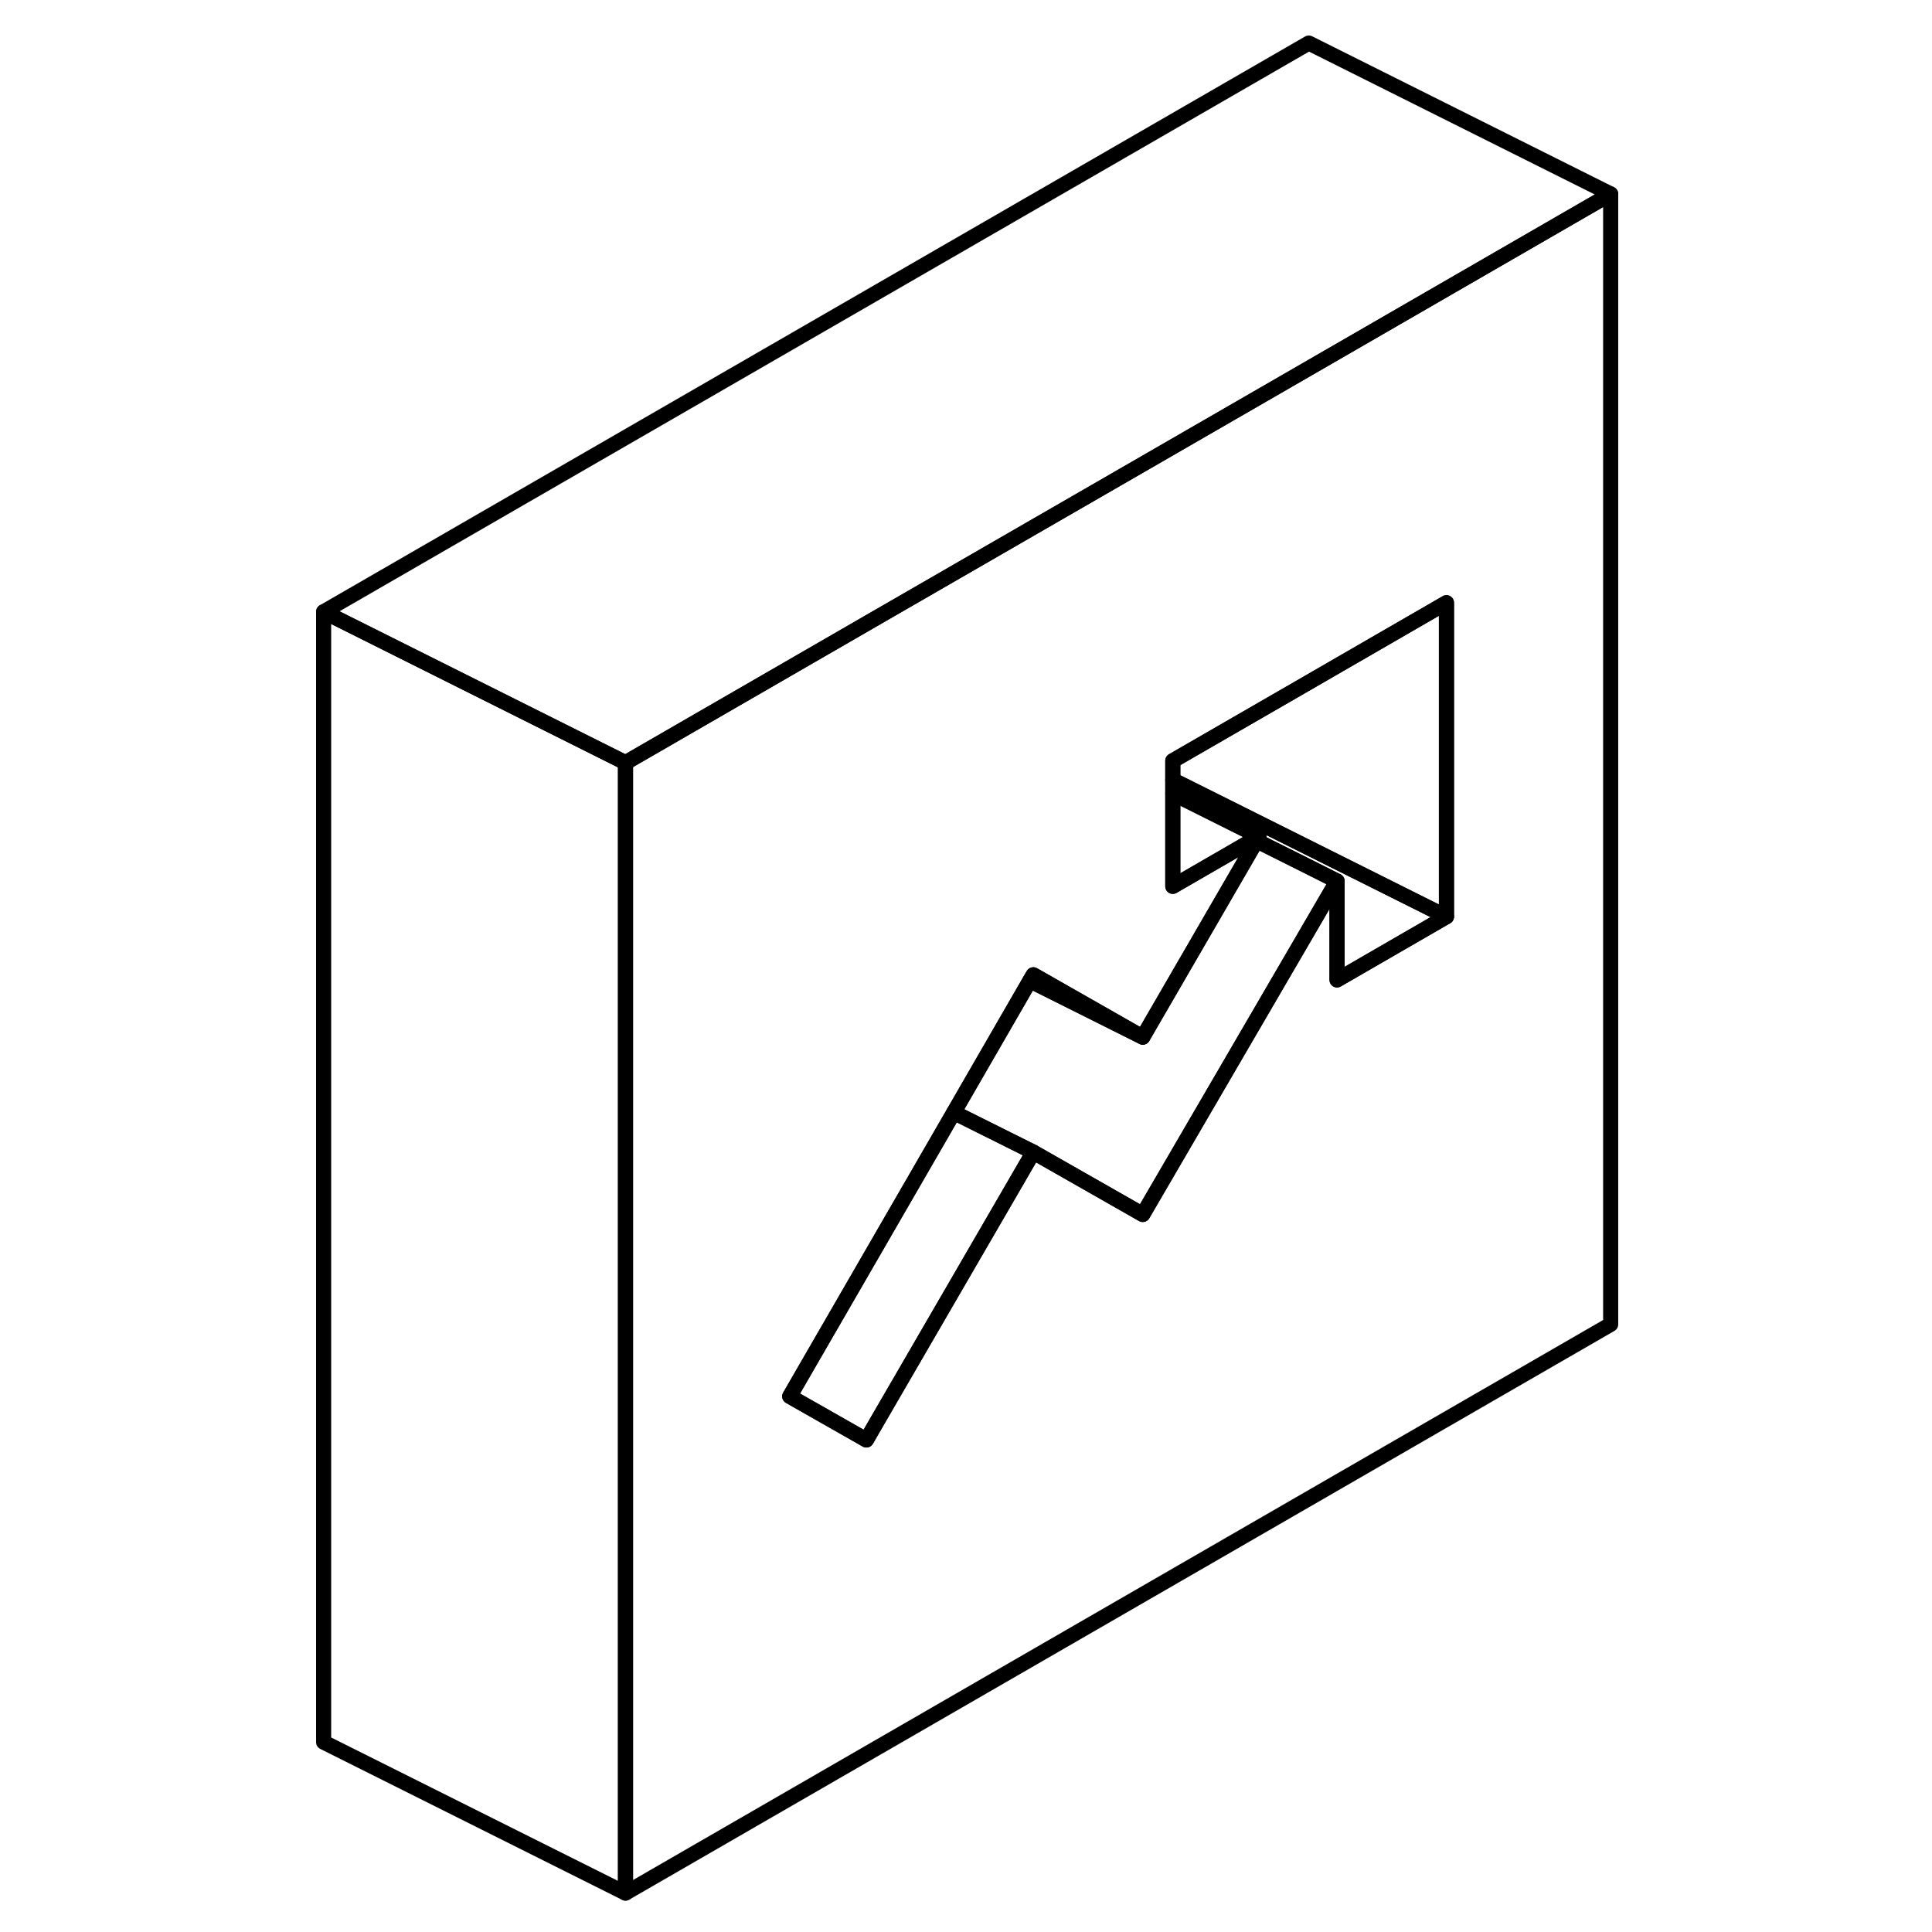 <svg width="24" height="24" viewBox="0 0 90 128" fill="none" xmlns="http://www.w3.org/2000/svg" stroke-width="1px" stroke-linecap="round" stroke-linejoin="round">
    <path d="M67.711 24.402L56.831 30.682L38.701 41.142L22.441 50.532V125.422L87.711 87.742V12.852L67.711 24.402ZM76.831 60.732L69.581 64.922V58.372L67.711 61.582L56.711 80.462L49.461 76.332L39.041 94.292L38.401 95.402L37.752 95.032L33.321 92.512L44.191 73.702L49.231 64.972L49.461 64.582L56.711 68.712L64.251 55.702L64.411 55.422L64.081 55.612L58.701 58.722V50.402L67.711 45.202L76.831 39.932V60.732Z" stroke="currentColor" stroke-linejoin="round"/>
    <path d="M69.581 58.372L67.711 61.582L56.711 80.462L49.461 76.332L44.191 73.702L49.231 64.972L56.711 68.712L64.251 55.702L64.272 55.712L67.711 57.432L69.581 58.372Z" stroke="currentColor" stroke-linejoin="round"/>
    <path d="M69.581 64.922V58.372L67.711 57.432L64.272 55.712L64.251 55.702L64.411 55.422L58.701 52.572V51.672L67.711 56.172L76.831 60.732L69.581 64.922Z" stroke="currentColor" stroke-linejoin="round"/>
    <path d="M49.461 64.582L49.231 64.972L56.711 68.712L49.461 64.582Z" stroke="currentColor" stroke-linejoin="round"/>
    <path d="M64.411 55.422L64.081 55.612L58.701 58.722V52.572L64.411 55.422Z" stroke="currentColor" stroke-linejoin="round"/>
    <path d="M49.461 76.332L39.041 94.292L38.401 95.402L37.752 95.032L33.321 92.512L44.191 73.702L49.461 76.332Z" stroke="currentColor" stroke-linejoin="round"/>
    <path d="M76.831 39.932V60.732L67.711 56.172L58.701 51.672V50.402L67.711 45.202L76.831 39.932Z" stroke="currentColor" stroke-linejoin="round"/>
    <path d="M22.441 50.532V125.422L2.441 115.422V40.532L22.441 50.532Z" stroke="currentColor" stroke-linejoin="round"/>
    <path d="M87.711 12.852L67.711 24.402L56.831 30.682L38.701 41.142L22.441 50.532L2.441 40.532L67.711 2.852L87.711 12.852Z" stroke="currentColor" stroke-linejoin="round"/>
</svg>